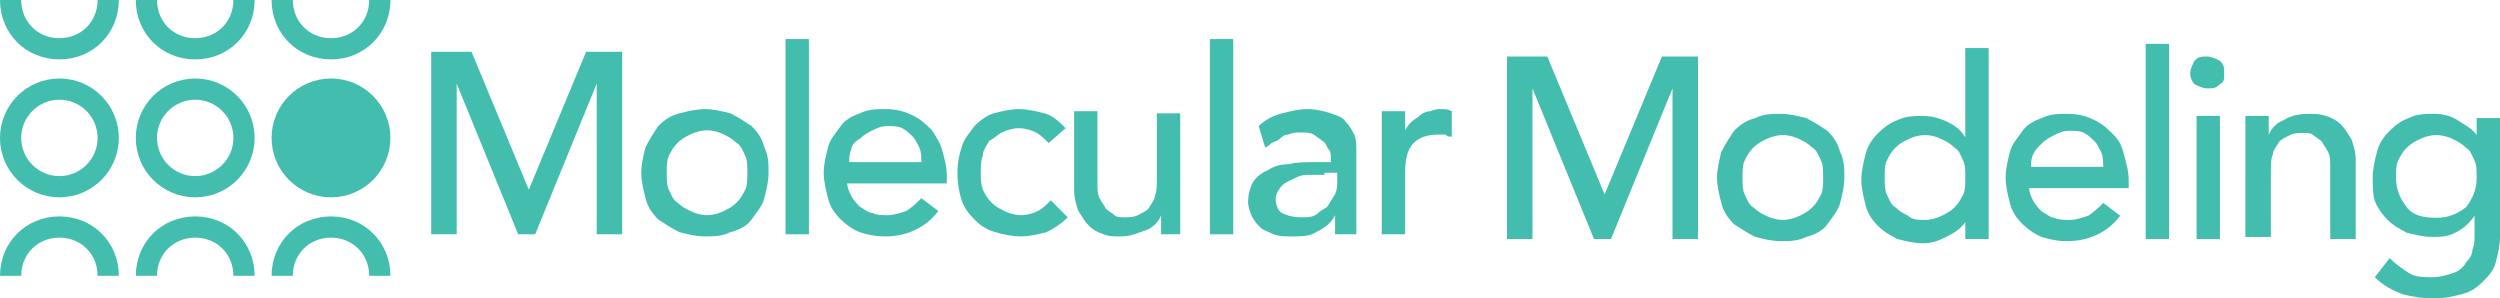 <?xml version="1.0" encoding="UTF-8" standalone="no"?>
<!-- Generator: Adobe Illustrator 17.1.0, SVG Export Plug-In . SVG Version: 6.00 Build 0)  -->

<svg
   xmlns:dc="http://purl.org/dc/elements/1.1/"
   xmlns:cc="http://creativecommons.org/ns#"
   xmlns:rdf="http://www.w3.org/1999/02/22-rdf-syntax-ns#"
   xmlns:svg="http://www.w3.org/2000/svg"
   xmlns="http://www.w3.org/2000/svg"
   xmlns:sodipodi="http://sodipodi.sourceforge.net/DTD/sodipodi-0.dtd"
   xmlns:inkscape="http://www.inkscape.org/namespaces/inkscape"
   version="1.1"
   id="Layer_1"
   x="0px"
   y="0px"
   width="117.825"
   height="14.065"
   viewBox="0 0 117.825 14.065"
   enable-background="new 0 0 240 40"
   xml:space="preserve"
   sodipodi:docname="sw-icon-molecular-menu.svg"
   inkscape:version="0.92.3 (2405546, 2018-03-11)"><defs
   id="defs674" /><sodipodi:namedview
   pagecolor="#ffffff"
   bordercolor="#666666"
   borderopacity="1"
   objecttolerance="10"
   gridtolerance="10"
   guidetolerance="10"
   inkscape:pageopacity="0"
   inkscape:pageshadow="2"
   inkscape:window-width="1281"
   inkscape:window-height="677"
   id="namedview672"
   showgrid="false"
   fit-margin-top="0"
   fit-margin-left="0"
   fit-margin-right="0"
   fit-margin-bottom="0"
   inkscape:zoom="5.7"
   inkscape:cx="59.875893"
   inkscape:cy="-3.2639909"
   inkscape:window-x="3228"
   inkscape:window-y="657"
   inkscape:window-maximized="0"
   inkscape:current-layer="Layer_1" />



<path
   style="fill:#42bdae"
   inkscape:connector-curvature="0"
   id="path515"
   d="m 20.523,2.442 h 1.7 l 2.7,6.5 v 0 l 2.7,-6.5 h 1.7 v 8.6 h -1.2 v -7.1 0 l -2.9,7.1 h -0.8 l -2.9,-7.1 v 0 7.1 h -1.2 v -8.6 z" /><path
   style="fill:#42bdae"
   inkscape:connector-curvature="0"
   id="path517"
   d="m 30.223,8.142 c 0,-0.4 0.1,-0.8 0.2,-1.2 0.2,-0.4 0.4,-0.7 0.6,-1 0.3,-0.3 0.6,-0.5 1,-0.6 0.4,-0.1 0.8,-0.2 1.2,-0.2 0.4,0 0.8,0.1 1.2,0.2 0.4,0.2 0.7,0.4 1,0.6 0.3,0.3 0.5,0.6 0.6,1 0.2,0.4 0.2,0.8 0.2,1.2 0,0.4 -0.1,0.8 -0.2,1.2 -0.1,0.4 -0.4,0.7 -0.6,1 -0.2,0.3 -0.6,0.5 -1,0.6 -0.4,0.2 -0.8,0.2 -1.2,0.2 -0.4,0 -0.8,-0.1 -1.2,-0.2 -0.4,-0.2 -0.7,-0.4 -1,-0.6 -0.3,-0.3 -0.5,-0.6 -0.6,-1 -0.1,-0.4 -0.2,-0.8 -0.2,-1.2 z m 1.2,0 c 0,0.3 0,0.6 0.1,0.8 0.1,0.2 0.2,0.5 0.4,0.6 0.2,0.2 0.4,0.3 0.6,0.4 0.2,0.1 0.5,0.2 0.8,0.2 0.3,0 0.6,-0.1 0.8,-0.2 0.2,-0.1 0.4,-0.2 0.6,-0.4 0.2,-0.2 0.3,-0.4 0.4,-0.6 0.1,-0.2 0.1,-0.5 0.1,-0.8 0,-0.3 0,-0.6 -0.1,-0.8 -0.1,-0.2 -0.2,-0.5 -0.4,-0.6 -0.2,-0.2 -0.4,-0.3 -0.6,-0.4 -0.2,-0.1 -0.5,-0.2 -0.8,-0.2 -0.3,0 -0.6,0.1 -0.8,0.2 -0.2,0.1 -0.4,0.2 -0.6,0.4 -0.2,0.2 -0.3,0.4 -0.4,0.6 -0.1,0.2 -0.1,0.5 -0.1,0.8 z" /><path
   style="fill:#42bdae"
   inkscape:connector-curvature="0"
   id="path519"
   d="m 37.023,1.842 h 1.1 v 9.2 h -1.1 z" /><path
   style="fill:#42bdae"
   inkscape:connector-curvature="0"
   id="path521"
   d="m 39.923,8.542 c 0,0.3 0.1,0.5 0.2,0.7 0.1,0.2 0.3,0.4 0.4,0.5 0.2,0.1 0.4,0.3 0.6,0.3 0.2,0.1 0.5,0.1 0.7,0.1 0.3,0 0.6,-0.1 0.9,-0.2 0.3,-0.2 0.5,-0.4 0.7,-0.6 l 0.8,0.6 c -0.6,0.8 -1.5,1.2 -2.5,1.2 -0.5,0 -0.9,-0.1 -1.2,-0.2 -0.3,-0.1 -0.7,-0.4 -0.9,-0.6 -0.3,-0.3 -0.5,-0.6 -0.6,-1 -0.1,-0.4 -0.2,-0.8 -0.2,-1.2 0,-0.4 0.1,-0.8 0.2,-1.2 0.1,-0.4 0.4,-0.7 0.6,-1 0.2,-0.3 0.6,-0.5 0.9,-0.6 0.4,-0.2 0.8,-0.2 1.2,-0.2 0.5,0 0.9,0.1 1.3,0.3 0.4,0.2 0.6,0.4 0.9,0.7 0.2,0.3 0.4,0.6 0.5,1 0.1,0.4 0.2,0.7 0.2,1.1 v 0.4 h -4.7 z m 3.5,-0.9 c 0,-0.2 0,-0.5 -0.1,-0.7 -0.1,-0.2 -0.2,-0.4 -0.3,-0.5 -0.1,-0.1 -0.3,-0.3 -0.5,-0.4 -0.2,-0.1 -0.4,-0.1 -0.7,-0.1 -0.3,0 -0.5,0.1 -0.7,0.2 -0.2,0.1 -0.4,0.2 -0.6,0.4 -0.2,0.1 -0.4,0.3 -0.4,0.5 -0.1,0.2 -0.1,0.4 -0.1,0.6 z" /><path
   style="fill:#42bdae"
   inkscape:connector-curvature="0"
   id="path523"
   d="m 49.423,6.742 c -0.2,-0.2 -0.4,-0.4 -0.6,-0.5 -0.2,-0.1 -0.5,-0.2 -0.8,-0.2 -0.3,0 -0.6,0.1 -0.8,0.2 -0.2,0.1 -0.4,0.3 -0.6,0.4 -0.1,0.2 -0.3,0.4 -0.3,0.7 -0.1,0.2 -0.1,0.5 -0.1,0.8 0,0.3 0,0.5 0.1,0.8 0.1,0.2 0.2,0.4 0.4,0.6 0.2,0.2 0.4,0.3 0.6,0.4 0.2,0.1 0.5,0.2 0.8,0.2 0.3,0 0.6,-0.1 0.8,-0.2 0.2,-0.1 0.4,-0.3 0.6,-0.5 l 0.8,0.8 c -0.3,0.3 -0.6,0.5 -1,0.7 -0.4,0.1 -0.8,0.2 -1.2,0.2 -0.4,0 -0.9,-0.1 -1.2,-0.2 -0.4,-0.1 -0.7,-0.3 -1,-0.6 -0.3,-0.3 -0.5,-0.6 -0.6,-0.9 -0.1,-0.3 -0.2,-0.8 -0.2,-1.3 0,-0.5 0.1,-0.9 0.2,-1.2 0.1,-0.4 0.4,-0.7 0.6,-1 0.3,-0.3 0.6,-0.5 0.9,-0.6 0.4,-0.1 0.8,-0.2 1.2,-0.2 0.4,0 0.8,0.1 1.2,0.2 0.4,0.1 0.7,0.4 1,0.7 z" /><path
   style="fill:#42bdae"
   inkscape:connector-curvature="0"
   id="path525"
   d="m 55.823,11.042 h -1.1 v -0.9 0 c -0.1,0.3 -0.4,0.6 -0.7,0.7 -0.3,0.1 -0.7,0.3 -1.2,0.3 -0.3,0 -0.6,0 -0.8,-0.1 -0.3,-0.1 -0.5,-0.2 -0.7,-0.4 -0.2,-0.2 -0.3,-0.4 -0.5,-0.7 -0.1,-0.3 -0.2,-0.6 -0.2,-1 v -3.7 h 1.1 v 3.4 c 0,0.3 0,0.5 0.1,0.7 0.1,0.2 0.2,0.3 0.3,0.5 0.1,0.1 0.3,0.2 0.4,0.3 0.1,0.1 0.3,0.1 0.5,0.1 0.2,0 0.4,0 0.6,-0.1 0.2,-0.1 0.4,-0.2 0.5,-0.3 0.1,-0.2 0.3,-0.4 0.3,-0.6 0.1,-0.2 0.1,-0.5 0.1,-0.9 v -3 h 1.1 v 5.7 z" /><path
   style="fill:#42bdae"
   inkscape:connector-curvature="0"
   id="path527"
   d="m 57.023,1.842 h 1.1 v 9.2 h -1.1 z" /><path
   style="fill:#42bdae"
   inkscape:connector-curvature="0"
   id="path529"
   d="m 59.323,5.942 c 0.3,-0.3 0.7,-0.5 1.1,-0.6 0.4,-0.1 0.8,-0.2 1.2,-0.2 0.4,0 0.8,0.1 1.1,0.2 0.3,0.1 0.6,0.2 0.7,0.4 0.2,0.2 0.3,0.4 0.4,0.6 0.1,0.2 0.1,0.5 0.1,0.7 v 2.9 c 0,0.2 0,0.4 0,0.6 0,0.2 0,0.3 0,0.5 h -1 c 0,-0.3 0,-0.6 0,-0.9 v 0 c -0.2,0.4 -0.5,0.6 -0.9,0.8 -0.3,0.2 -0.7,0.2 -1.2,0.2 -0.3,0 -0.5,0 -0.8,-0.1 -0.2,-0.1 -0.5,-0.2 -0.6,-0.3 -0.1,-0.1 -0.3,-0.3 -0.4,-0.5 -0.1,-0.2 -0.2,-0.5 -0.2,-0.7 0,-0.4 0.1,-0.7 0.2,-0.9 0.1,-0.2 0.4,-0.5 0.7,-0.6 0.3,-0.2 0.6,-0.3 1,-0.3 0.4,-0.1 0.8,-0.1 1.2,-0.1 h 0.8 v -0.2 c 0,-0.1 0,-0.3 -0.1,-0.4 -0.1,-0.1 -0.1,-0.3 -0.3,-0.4 -0.1,-0.1 -0.3,-0.2 -0.4,-0.3 -0.2,-0.1 -0.4,-0.1 -0.6,-0.1 -0.2,0 -0.4,0 -0.6,0.1 -0.2,0 -0.3,0.1 -0.4,0.2 -0.1,0.1 -0.2,0.1 -0.4,0.2 -0.1,0.1 -0.2,0.2 -0.3,0.2 z m 3.1,2.3 c -0.3,0 -0.5,0 -0.8,0 -0.3,0 -0.5,0.1 -0.7,0.2 -0.2,0.1 -0.4,0.2 -0.5,0.3 -0.1,0.1 -0.3,0.4 -0.3,0.6 0,0.3 0.1,0.6 0.3,0.7 0.2,0.1 0.5,0.2 0.9,0.2 0.3,0 0.6,0 0.8,-0.2 0.2,-0.2 0.4,-0.2 0.5,-0.4 0.1,-0.2 0.2,-0.3 0.3,-0.5 0.1,-0.2 0.1,-0.4 0.1,-0.6 v -0.4 h -0.6 z" /><path
   style="fill:#42bdae"
   inkscape:connector-curvature="0"
   id="path531"
   d="m 65.123,5.242 h 1.1 v 0.9 0 c 0.1,-0.2 0.2,-0.3 0.3,-0.4 0.1,-0.1 0.3,-0.2 0.4,-0.3 0.1,-0.1 0.3,-0.2 0.5,-0.2 0.2,-0.1 0.4,-0.1 0.5,-0.1 0.2,0 0.3,0 0.5,0.1 v 1.2 c -0.1,0 -0.2,0 -0.3,-0.1 -0.1,0 -0.2,0 -0.3,0 -0.5,0 -0.9,0.1 -1.2,0.4 -0.3,0.3 -0.4,0.8 -0.4,1.4 v 2.9 h -1.1 z" /><g
   id="g8669"
   transform="translate(49.702,-11.877)"><path
     id="path505"
     d="M 24.4,20.3"
     stroke-miterlimit="10"
     inkscape:connector-curvature="0"
     style="fill:none;stroke:#979797;stroke-width:0.992;stroke-miterlimit:10" /><path
     id="path513"
     d="M 24.5,20.3"
     stroke-miterlimit="10"
     inkscape:connector-curvature="0"
     style="fill:none;stroke:#979797;stroke-width:0.992;stroke-miterlimit:10" /><path
     d="m 21.523,14.542 h 1.7 l 2.7,6.5 v 0 l 2.7,-6.5 h 1.7 v 8.6 h -1.2 v -7.1 0 l -2.9,7.1 h -0.8 l -2.9,-7.1 v 0 7.1 h -1.2 v -8.6 z"
     id="path533"
     inkscape:connector-curvature="0"
     style="fill:#42bdae" /><path
     d="m 31.223,20.242 c 0,-0.4 0.1,-0.8 0.2,-1.2 0.2,-0.4 0.4,-0.7 0.6,-1 0.3,-0.3 0.6,-0.5 1,-0.6 0.4,-0.2 0.8,-0.2 1.2,-0.2 0.4,0 0.8,0.1 1.2,0.2 0.4,0.2 0.7,0.4 1,0.6 0.3,0.3 0.5,0.6 0.6,1 0.2,0.4 0.2,0.8 0.2,1.2 0,0.4 -0.1,0.8 -0.2,1.2 -0.1,0.4 -0.4,0.7 -0.6,1 -0.2,0.3 -0.6,0.5 -1,0.6 -0.4,0.2 -0.8,0.2 -1.2,0.2 -0.4,0 -0.8,-0.1 -1.2,-0.2 -0.4,-0.2 -0.7,-0.4 -1,-0.6 -0.3,-0.3 -0.5,-0.6 -0.6,-1 -0.1,-0.4 -0.2,-0.8 -0.2,-1.2 z m 1.2,0 c 0,0.3 0,0.6 0.1,0.8 0.1,0.2 0.2,0.5 0.4,0.6 0.2,0.2 0.4,0.3 0.6,0.4 0.2,0.1 0.5,0.2 0.8,0.2 0.3,0 0.6,-0.1 0.8,-0.2 0.2,-0.1 0.4,-0.2 0.6,-0.4 0.2,-0.2 0.3,-0.4 0.4,-0.6 0.1,-0.2 0.1,-0.5 0.1,-0.8 0,-0.3 0,-0.6 -0.1,-0.8 -0.1,-0.2 -0.2,-0.5 -0.4,-0.6 -0.2,-0.2 -0.4,-0.3 -0.6,-0.4 -0.2,-0.1 -0.5,-0.2 -0.8,-0.2 -0.3,0 -0.6,0.1 -0.8,0.2 -0.2,0.1 -0.4,0.2 -0.6,0.4 -0.2,0.2 -0.3,0.4 -0.4,0.6 -0.1,0.2 -0.1,0.5 -0.1,0.8 z"
     id="path535"
     inkscape:connector-curvature="0"
     style="fill:#42bdae" /><path
     d="m 44.023,23.142 h -1.1 v -0.8 0 c -0.2,0.3 -0.5,0.5 -0.9,0.7 -0.4,0.2 -0.7,0.3 -1.1,0.3 -0.4,0 -0.8,-0.1 -1.2,-0.2 -0.4,-0.2 -0.7,-0.4 -0.9,-0.6 -0.3,-0.3 -0.5,-0.6 -0.6,-1 -0.1,-0.4 -0.2,-0.8 -0.2,-1.2 0,-0.4 0.1,-0.8 0.2,-1.2 0.1,-0.4 0.3,-0.7 0.6,-1 0.3,-0.3 0.6,-0.5 0.9,-0.6 0.4,-0.2 0.8,-0.2 1.2,-0.2 0.4,0 0.8,0.1 1.2,0.3 0.4,0.2 0.6,0.4 0.8,0.7 v 0 -4.2 h 1.1 z m -3,-0.9 c 0.3,0 0.6,-0.1 0.8,-0.2 0.2,-0.1 0.4,-0.2 0.6,-0.4 0.2,-0.2 0.3,-0.4 0.4,-0.6 0.1,-0.2 0.1,-0.5 0.1,-0.8 0,-0.3 0,-0.6 -0.1,-0.8 -0.1,-0.2 -0.2,-0.5 -0.4,-0.6 -0.2,-0.2 -0.4,-0.3 -0.6,-0.4 -0.2,-0.1 -0.5,-0.2 -0.8,-0.2 -0.3,0 -0.6,0.1 -0.8,0.2 -0.2,0.1 -0.4,0.2 -0.6,0.4 -0.2,0.2 -0.3,0.4 -0.4,0.6 -0.1,0.2 -0.1,0.5 -0.1,0.8 0,0.3 0,0.6 0.1,0.8 0.1,0.2 0.2,0.5 0.4,0.6 0.2,0.2 0.4,0.3 0.6,0.4 0.2,0.2 0.5,0.2 0.8,0.2 z"
     id="path537"
     inkscape:connector-curvature="0"
     style="fill:#42bdae" /><path
     d="m 45.923,20.642 c 0,0.3 0.1,0.5 0.2,0.7 0.1,0.2 0.3,0.4 0.4,0.5 0.2,0.1 0.4,0.3 0.6,0.3 0.2,0.1 0.5,0.1 0.7,0.1 0.3,0 0.6,-0.1 0.9,-0.2 0.3,-0.2 0.5,-0.4 0.7,-0.6 l 0.8,0.6 c -0.6,0.8 -1.5,1.2 -2.5,1.2 -0.5,0 -0.9,-0.1 -1.2,-0.2 -0.3,-0.1 -0.7,-0.4 -0.9,-0.6 -0.3,-0.3 -0.5,-0.6 -0.6,-1 -0.1,-0.4 -0.2,-0.8 -0.2,-1.2 0,-0.4 0.1,-0.8 0.2,-1.2 0.1,-0.4 0.4,-0.7 0.6,-1 0.2,-0.3 0.6,-0.5 0.9,-0.6 0.4,-0.2 0.8,-0.2 1.2,-0.2 0.5,0 0.9,0.1 1.3,0.3 0.4,0.2 0.6,0.4 0.9,0.7 0.3,0.3 0.4,0.6 0.5,1 0.1,0.4 0.2,0.7 0.2,1.1 v 0.4 h -4.7 z m 3.5,-0.9 c 0,-0.2 0,-0.5 -0.1,-0.7 -0.1,-0.2 -0.2,-0.4 -0.3,-0.5 -0.1,-0.1 -0.3,-0.3 -0.5,-0.4 -0.2,-0.1 -0.4,-0.1 -0.7,-0.1 -0.3,0 -0.5,0.1 -0.7,0.2 -0.2,0.1 -0.4,0.2 -0.6,0.4 -0.2,0.2 -0.3,0.3 -0.4,0.5 -0.1,0.2 -0.1,0.4 -0.1,0.6 z"
     id="path539"
     inkscape:connector-curvature="0"
     style="fill:#42bdae" /><path
     d="m 51.423,13.942 h 1.1 v 9.2 h -1.1 z"
     id="path541"
     inkscape:connector-curvature="0"
     style="fill:#42bdae" /><path
     d="m 53.523,15.342 c 0,-0.2 0.1,-0.4 0.2,-0.6 0.2,-0.2 0.3,-0.2 0.6,-0.2 0.2,0 0.4,0.1 0.6,0.2 0.2,0.2 0.2,0.3 0.2,0.6 0,0.3 0,0.4 -0.2,0.5 -0.2,0.2 -0.3,0.2 -0.6,0.2 -0.2,0 -0.4,-0.1 -0.6,-0.2 -0.1,-0.1 -0.2,-0.3 -0.2,-0.5 z m 0.3,2 h 1.1 v 5.8 h -1.1 z"
     id="path543"
     inkscape:connector-curvature="0"
     style="fill:#42bdae" /><path
     d="m 56.123,17.342 h 1.1 v 0.9 0 c 0.1,-0.3 0.4,-0.6 0.7,-0.7 0.3,-0.2 0.7,-0.3 1.2,-0.3 0.3,0 0.5,0 0.8,0.1 0.3,0.1 0.5,0.2 0.7,0.4 0.2,0.2 0.3,0.4 0.5,0.7 0.1,0.3 0.2,0.6 0.2,1 v 3.7 h -1.2 v -3.4 c 0,-0.3 0,-0.5 -0.1,-0.7 -0.1,-0.2 -0.2,-0.3 -0.3,-0.5 -0.1,-0.1 -0.3,-0.2 -0.4,-0.3 -0.1,-0.1 -0.3,-0.1 -0.5,-0.1 -0.2,0 -0.4,0 -0.6,0.1 -0.2,0.1 -0.4,0.2 -0.5,0.3 -0.1,0.2 -0.3,0.4 -0.3,0.6 -0.1,0.2 -0.1,0.5 -0.1,0.9 v 3 h -1.2 z"
     id="path545"
     inkscape:connector-curvature="0"
     style="fill:#42bdae" /><path
     d="m 68.123,23.042 c 0,0.4 -0.1,0.8 -0.2,1.2 -0.1,0.4 -0.4,0.7 -0.6,0.9 -0.3,0.3 -0.6,0.5 -1,0.6 -0.4,0.1 -0.8,0.2 -1.3,0.2 -0.6,0 -1.1,-0.1 -1.5,-0.2 -0.5,-0.2 -0.9,-0.4 -1.3,-0.8 l 0.7,-0.9 c 0.3,0.3 0.6,0.5 0.9,0.7 0.3,0.2 0.7,0.2 1.1,0.2 0.4,0 0.7,-0.1 1,-0.2 0.3,-0.1 0.5,-0.3 0.6,-0.5 0.2,-0.2 0.3,-0.4 0.3,-0.6 0.1,-0.2 0.1,-0.5 0.1,-0.7 v -0.9 0 c -0.2,0.3 -0.5,0.6 -0.9,0.8 -0.4,0.2 -0.7,0.2 -1.1,0.2 -0.4,0 -0.8,-0.1 -1.2,-0.2 -0.4,-0.2 -0.7,-0.4 -0.9,-0.6 -0.2,-0.2 -0.5,-0.6 -0.6,-0.9 -0.1,-0.3 -0.1,-0.7 -0.1,-1.1 0,-0.4 0.1,-0.8 0.2,-1.2 0.1,-0.4 0.3,-0.7 0.6,-1 0.3,-0.3 0.6,-0.5 0.9,-0.6 0.4,-0.2 0.8,-0.2 1.2,-0.2 0.4,0 0.8,0.1 1.1,0.3 0.3,0.2 0.7,0.4 0.9,0.7 v 0 -0.8 h 1.1 z m -3,-4.8 c -0.3,0 -0.6,0.1 -0.8,0.2 -0.2,0.1 -0.4,0.2 -0.6,0.4 -0.2,0.2 -0.3,0.4 -0.4,0.6 -0.1,0.2 -0.1,0.5 -0.1,0.8 0,0.6 0.2,1 0.5,1.4 0.3,0.4 0.8,0.5 1.4,0.5 0.6,0 1,-0.2 1.4,-0.5 0.3,-0.4 0.5,-0.8 0.5,-1.4 0,-0.3 0,-0.6 -0.1,-0.8 -0.1,-0.2 -0.2,-0.5 -0.4,-0.6 -0.2,-0.2 -0.4,-0.3 -0.6,-0.4 -0.2,-0.1 -0.5,-0.2 -0.8,-0.2 z"
     id="path547"
     inkscape:connector-curvature="0"
     style="fill:#42bdae" /></g>
<path
   stroke-miterlimit="10"
   d="m 0.5,0 c 0,1.3 1,2.3 2.3,2.3 1.3,0 2.3,-1 2.3,-2.3"
   id="path551"
   inkscape:connector-curvature="0"
   style="fill:none;stroke:#42bdae;stroke-miterlimit:10" />
<path
   stroke-miterlimit="10"
   d="M 6.9,4.1"
   id="path553"
   inkscape:connector-curvature="0"
   style="fill:none;stroke:#42bdae;stroke-miterlimit:10" />
<path
   stroke-miterlimit="10"
   d="m 6.9,0 c 0,1.3 1,2.3 2.3,2.3 1.3,0 2.3,-1 2.3,-2.3"
   id="path555"
   inkscape:connector-curvature="0"
   style="fill:none;stroke:#42bdae;stroke-miterlimit:10" />
<path
   stroke-miterlimit="10"
   d="M 13.3,4.1"
   id="path557"
   inkscape:connector-curvature="0"
   style="fill:none;stroke:#37b34a;stroke-miterlimit:10" />
<path
   stroke-miterlimit="10"
   d="m 13.3,0 c 0,1.3 1,2.3 2.3,2.3 1.3,0 2.3,-1 2.3,-2.3"
   id="path559"
   inkscape:connector-curvature="0"
   style="fill:none;stroke:#42bdae;stroke-miterlimit:10" />
<path
   stroke-miterlimit="10"
   d="m 0.5,13 c 0,-1.3 1,-2.3 2.3,-2.3 1.3,0 2.3,1 2.3,2.3"
   id="path561"
   inkscape:connector-curvature="0"
   style="fill:none;stroke:#42bdae;stroke-miterlimit:10" />
<path
   stroke-miterlimit="10"
   d="m 6.9,13 c 0,-1.3 1,-2.3 2.3,-2.3 1.3,0 2.3,1 2.3,2.3"
   id="path563"
   inkscape:connector-curvature="0"
   style="fill:none;stroke:#42bdae;stroke-miterlimit:10" />
<path
   stroke-miterlimit="10"
   d="m 13.3,13 c 0,-1.3 1,-2.3 2.3,-2.3 1.3,0 2.3,1 2.3,2.3"
   id="path565"
   inkscape:connector-curvature="0"
   style="fill:none;stroke:#42bdae;stroke-miterlimit:10" />
<circle
   stroke-miterlimit="10"
   cx="2.8"
   cy="6.5"
   r="2.3"
   id="circle567"
   style="fill:none;stroke:#42bdae;stroke-miterlimit:10" />
<circle
   stroke-miterlimit="10"
   cx="9.2"
   cy="6.5"
   r="2.3"
   id="circle569"
   style="fill:none;stroke:#42bdae;stroke-miterlimit:10" />
<circle
   stroke-miterlimit="10"
   cx="15.6"
   cy="6.5"
   r="2.3"
   id="circle571"
   style="fill:#42bdae;stroke:#42bdae;stroke-miterlimit:10" />















<g
   id="g641"
   transform="translate(-1,-1)">
</g>
<g
   id="g643"
   transform="translate(-1,-1)">
</g>
<g
   id="g645"
   transform="translate(-1,-1)">
</g>
<g
   id="g647"
   transform="translate(-1,-1)">
</g>
<g
   id="g649"
   transform="translate(-1,-1)">
</g>
<g
   id="g651"
   transform="translate(-1,-1)">
</g>
<g
   id="g653"
   transform="translate(-1,-1)">
</g>
<g
   id="g655"
   transform="translate(-1,-1)">
</g>
<g
   id="g657"
   transform="translate(-1,-1)">
</g>
<g
   id="g659"
   transform="translate(-1,-1)">
</g>
<g
   id="g661"
   transform="translate(-1,-1)">
</g>
<g
   id="g663"
   transform="translate(-1,-1)">
</g>
<g
   id="g665"
   transform="translate(-1,-1)">
</g>
<g
   id="g667"
   transform="translate(-1,-1)">
</g>
<g
   id="g669"
   transform="translate(-1,-1)">
</g>
</svg>